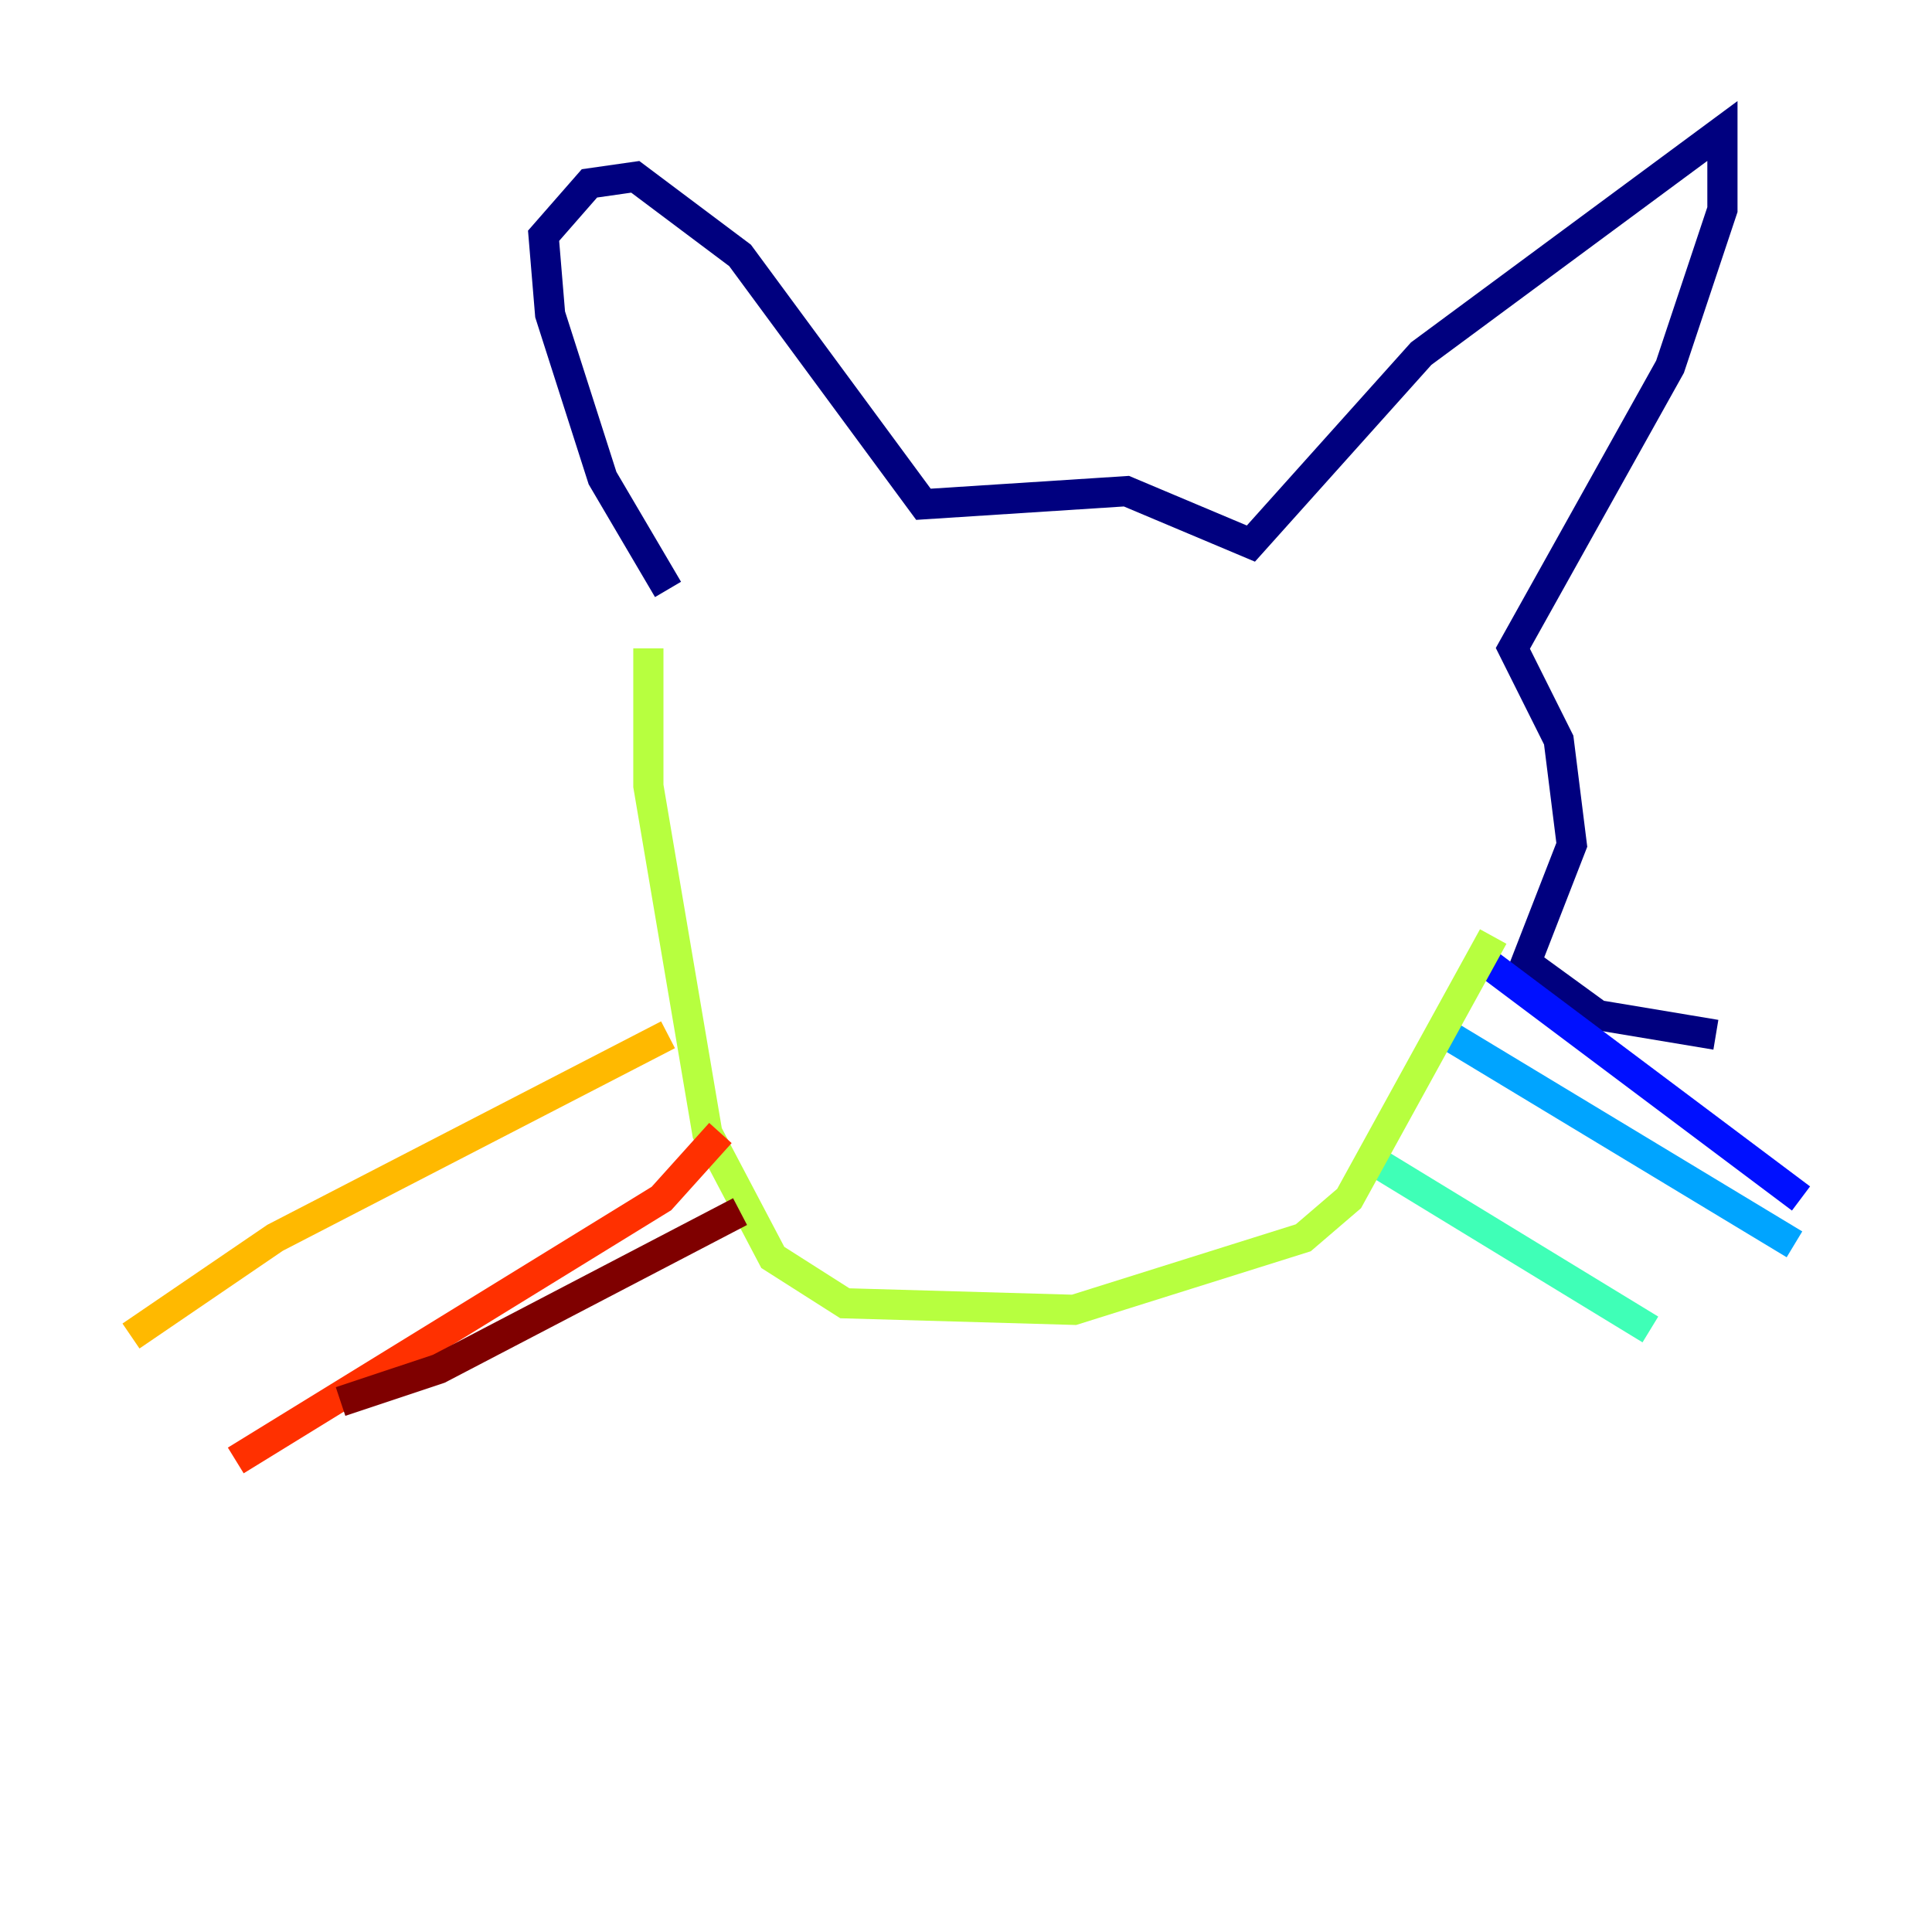 <?xml version="1.0" encoding="utf-8" ?>
<svg baseProfile="tiny" height="128" version="1.2" viewBox="0,0,128,128" width="128" xmlns="http://www.w3.org/2000/svg" xmlns:ev="http://www.w3.org/2001/xml-events" xmlns:xlink="http://www.w3.org/1999/xlink"><defs /><polyline fill="none" points="44.258,39.051 39.919,31.675 36.447,20.827 36.014,15.62 39.051,12.149 42.088,11.715 49.031,16.922 61.18,33.41 74.63,32.542 82.875,36.014 94.156,23.43 114.115,8.678 114.115,13.885 110.644,24.298 100.231,42.956 103.268,49.031 104.136,55.973 101.098,63.783 105.871,67.254 113.681,68.556" stroke="#00007f" stroke-width="2" /><polyline fill="none" points="98.495,63.783 119.322,79.403" stroke="#0010ff" stroke-width="2" /><polyline fill="none" points="95.891,68.556 118.888,82.441" stroke="#00a4ff" stroke-width="2" /><polyline fill="none" points="91.552,77.234 109.342,88.081" stroke="#3fffb7" stroke-width="2" /><polyline fill="none" points="98.929,62.047 89.383,79.403 86.346,82.007 71.159,86.78 55.973,86.346 51.2,83.308 46.861,75.064 42.956,52.068 42.956,42.956" stroke="#b7ff3f" stroke-width="2" /><polyline fill="none" points="44.258,68.556 18.224,82.007 8.678,88.515" stroke="#ffb900" stroke-width="2" /><polyline fill="none" points="47.729,75.064 43.824,79.403 15.62,96.759" stroke="#ff3000" stroke-width="2" /><polyline fill="none" points="49.031,80.271 29.071,90.685 22.563,92.854" stroke="#7f0000" stroke-width="2" /></svg>